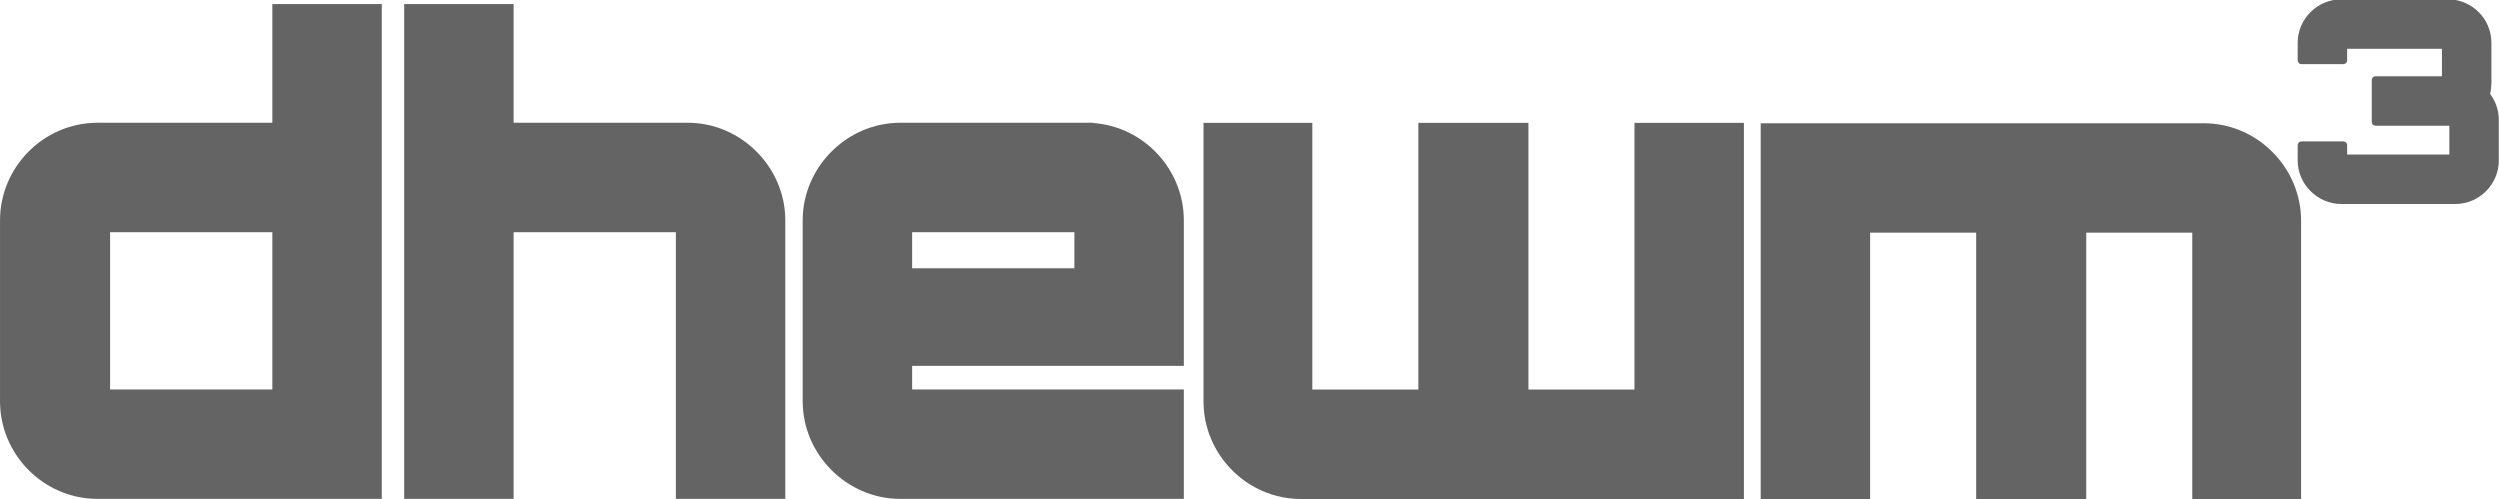 <?xml version="1.0" encoding="UTF-8" standalone="no"?>
<svg
   xmlns:dc="http://purl.org/dc/elements/1.1/"
   xmlns:cc="http://creativecommons.org/ns#"
   xmlns:rdf="http://www.w3.org/1999/02/22-rdf-syntax-ns#"
   xmlns:svg="http://www.w3.org/2000/svg"
   xmlns="http://www.w3.org/2000/svg"
   xmlns:sodipodi="http://sodipodi.sourceforge.net/DTD/sodipodi-0.dtd"
   xmlns:inkscape="http://www.inkscape.org/namespaces/inkscape"
   version="1.1"
   id="svg4583"
   viewBox="0 0 720.477 143.917"
   height="40.616mm"
   width="203.335mm"
   inkscape:version="0.91 r13725"
   sodipodi:docname="logo2.svg">
  <sodipodi:namedview
     pagecolor="#000000"
     bordercolor="#666666"
     borderopacity="1"
     objecttolerance="10"
     gridtolerance="10"
     guidetolerance="10"
     inkscape:pageopacity="0"
     inkscape:pageshadow="2"
     inkscape:window-width="1366"
     inkscape:window-height="720"
     id="namedview5283"
     showgrid="false"
     inkscape:zoom="1"
     inkscape:cx="378.27905"
     inkscape:cy="46.456812"
     inkscape:window-x="0"
     inkscape:window-y="0"
     inkscape:window-maximized="1"
     inkscape:current-layer="text3687"
     showguides="false"
     inkscape:guide-bbox="true"
     fit-margin-top="0"
     fit-margin-left="0"
     fit-margin-right="0"
     fit-margin-bottom="0">
    <inkscape:grid
       type="xygrid"
       id="grid5825"
       originx="-29.998"
       originy="-29.876" />
    <sodipodi:guide
       position="-7.184,0.124"
       orientation="0,1"
       id="guide5827" />
    <sodipodi:guide
       position="195.002,108.57"
       orientation="0,1"
       id="guide5829" />
    <sodipodi:guide
       position="145.002,142.741"
       orientation="0,1"
       id="guide5831" />
  </sodipodi:namedview>
  <defs
     id="defs4585" />
  <g
     transform="translate(-2.758,-47.441)"
     id="layer1"
     style="stroke:#000000;stroke-width:4;stroke-linecap:butt;stroke-linejoin:miter;stroke-miterlimit:4;stroke-dasharray:none;stroke-opacity:1">
    <g
       id="text4269-8-3-5-36"
       style="font-style:normal;font-variant:normal;font-weight:900;font-stretch:normal;font-size:180px;line-height:125%;font-family:Orbitron;-inkscape-font-specification:'Orbitron Heavy';letter-spacing:-7px;word-spacing:0px;fill:#646464;fill-opacity:1;stroke:#646464;stroke-width:4;stroke-linecap:butt;stroke-linejoin:miter;stroke-miterlimit:4;stroke-dasharray:none;stroke-opacity:1"
       transform="translate(-1575.766,-1271.836)">
      <path
         id="path3703"
         style="fill:#646464;fill-opacity:1;stroke:#646464;stroke-width:4;stroke-linecap:butt;stroke-linejoin:miter;stroke-miterlimit:4;stroke-dasharray:none;stroke-opacity:1"
         d="m 1659.005,1322.454 0,34.2 -52.38,0 c -14.4,0 -26.1,11.88 -26.1,26.1 l 0,52.2 c 0,14.22 11.7,26.1 26.1,26.1 l 79.92,0 0,-138.6 -27.54,0 z m -50.76,61.74 50.76,0 0,49.32 -50.76,0 0,-49.32 z"
         inkscape:connector-curvature="0" />
      <path
         id="path3705"
         style="fill:#646464;fill-opacity:1;stroke:#646464;stroke-width:4;stroke-linecap:butt;stroke-linejoin:miter;stroke-miterlimit:4;stroke-dasharray:none;stroke-opacity:1"
         d="m 1776.741,1356.654 -52.2,0 0,-34.2 -27.54,0 0,138.6 27.54,0 0,-76.86 50.76,0 0,76.86 27.54,0 0,-78.3 c 0,-14.22 -11.88,-26.1 -26.1,-26.1 z"
         inkscape:connector-curvature="0" />
      <path
         id="path3707"
         style="fill:#646464;fill-opacity:1;stroke:#646464;stroke-width:4;stroke-linecap:butt;stroke-linejoin:miter;stroke-miterlimit:4;stroke-dasharray:none;stroke-opacity:1"
         d="m 1891.591,1356.654 -53.64,0 c -14.22,0 -26.1,11.88 -26.1,26.1 l 0,52.2 c 0,14.22 11.88,26.1 26.1,26.1 l 79.74,0 0,-27.54 -78.3,0 0,-10.8 78.3,0 0,-39.96 c 0,-14.22 -11.7,-26.1 -26.1,-26.1 z m -52.2,41.94 0,-14.4 50.76,0 0,14.4 -50.76,0 z"
         inkscape:connector-curvature="0" />
    </g>
    <g
       id="text4269-8-3-8-5"
       style="font-style:normal;font-variant:normal;font-weight:900;font-stretch:normal;font-size:180px;line-height:125%;font-family:Orbitron;-inkscape-font-specification:'Orbitron Heavy';letter-spacing:-13.75px;word-spacing:0px;fill:#646464;fill-opacity:1;stroke:#646464;stroke-width:4;stroke-linecap:butt;stroke-linejoin:miter;stroke-miterlimit:4;stroke-dasharray:none;stroke-opacity:1"
       transform="translate(-1573.428,-1273.864)">
      <path
         id="path3700"
         style="fill:#646464;fill-opacity:1;stroke:#646464;stroke-width:4;stroke-linecap:butt;stroke-linejoin:miter;stroke-miterlimit:4;stroke-dasharray:none;stroke-opacity:1"
         d="m 2211.243,1358.822 -125.64,0 0,104.4 27.54,0 0,-76.86 34.56,0 0,76.86 27.72,0 0,-76.86 34.56,0 0,76.86 27.36,0 0,-78.3 c 0,-14.22 -11.7,-26.1 -26.1,-26.1 z"
         inkscape:connector-curvature="0" />
    </g>
    <g
       id="text4269-8-3-8-7-5"
       style="font-style:normal;font-variant:normal;font-weight:900;font-stretch:normal;font-size:180px;line-height:125%;font-family:Orbitron;-inkscape-font-specification:'Orbitron Heavy';letter-spacing:-7px;word-spacing:0px;fill:#646464;fill-opacity:1;stroke:#646464;stroke-width:4;stroke-linecap:butt;stroke-linejoin:miter;stroke-miterlimit:4;stroke-dasharray:none;stroke-opacity:1"
       transform="matrix(-1,0,0,-1,-1572.583,-1274.371)">
      <path
         id="path3697"
         style="fill:#646464;fill-opacity:1;stroke:#646464;stroke-width:4;stroke-linecap:butt;stroke-linejoin:miter;stroke-miterlimit:4;stroke-dasharray:none;stroke-opacity:1"
         d="m -1950.279,-1463.618 -125.64,0 0,104.4 27.54,0 0,-76.86 34.56,0 0,76.86 27.72,0 0,-76.86 34.56,0 0,76.86 27.36,0 0,-78.3 c 0,-14.22 -11.7,-26.1 -26.1,-26.1 z"
         inkscape:connector-curvature="0" />
    </g>
    <g
       id="text3687"
       style="font-style:normal;font-variant:normal;font-weight:900;font-stretch:normal;font-size:97.857px;line-height:125%;font-family:Orbitron;-inkscape-font-specification:'Orbitron Heavy';letter-spacing:0px;word-spacing:0px;fill:#000000;fill-opacity:1;stroke:none;stroke-width:2.726;stroke-linecap:butt;stroke-linejoin:round;stroke-miterlimit:4;stroke-dasharray:none;stroke-opacity:1"
       transform="matrix(0.8,0,0,0.8,-1128.527,-1010.333)">
      <path
         id="path3694"
         style="fill:#646464;fill-opacity:1;stroke:#646464;stroke-width:2.726;stroke-linecap:butt;stroke-linejoin:miter;stroke-miterlimit:4;stroke-dasharray:none;stroke-opacity:1"
         d="m 2310.251,1337.637 c 0,-7.89 -6.41,-14.3 -14.3,-14.3 l -38.365,0 c -7.89,0 -14.399,6.411 -14.399,14.3 l 0,6.312 15.089,0 0,-5.523 36.886,0 0,12.624 -25.281,0 0,15.089 27.944,0 0,13.117 -39.548,0 0,-4.734 -15.089,0 0,5.523 c 0,7.791 6.509,14.3 14.399,14.3 l 41.028,0 c 7.89,0 14.301,-6.509 14.301,-14.3 l 0,-14.695 c 0,-3.452 -1.282,-6.608 -3.255,-8.975 0.395,-1.381 0.592,-3.057 0.592,-4.537 z"
         inkscape:connector-curvature="0"
         sodipodi:nodetypes="ssssccccccccccccssssscss" />
    </g>
  </g>
</svg>
